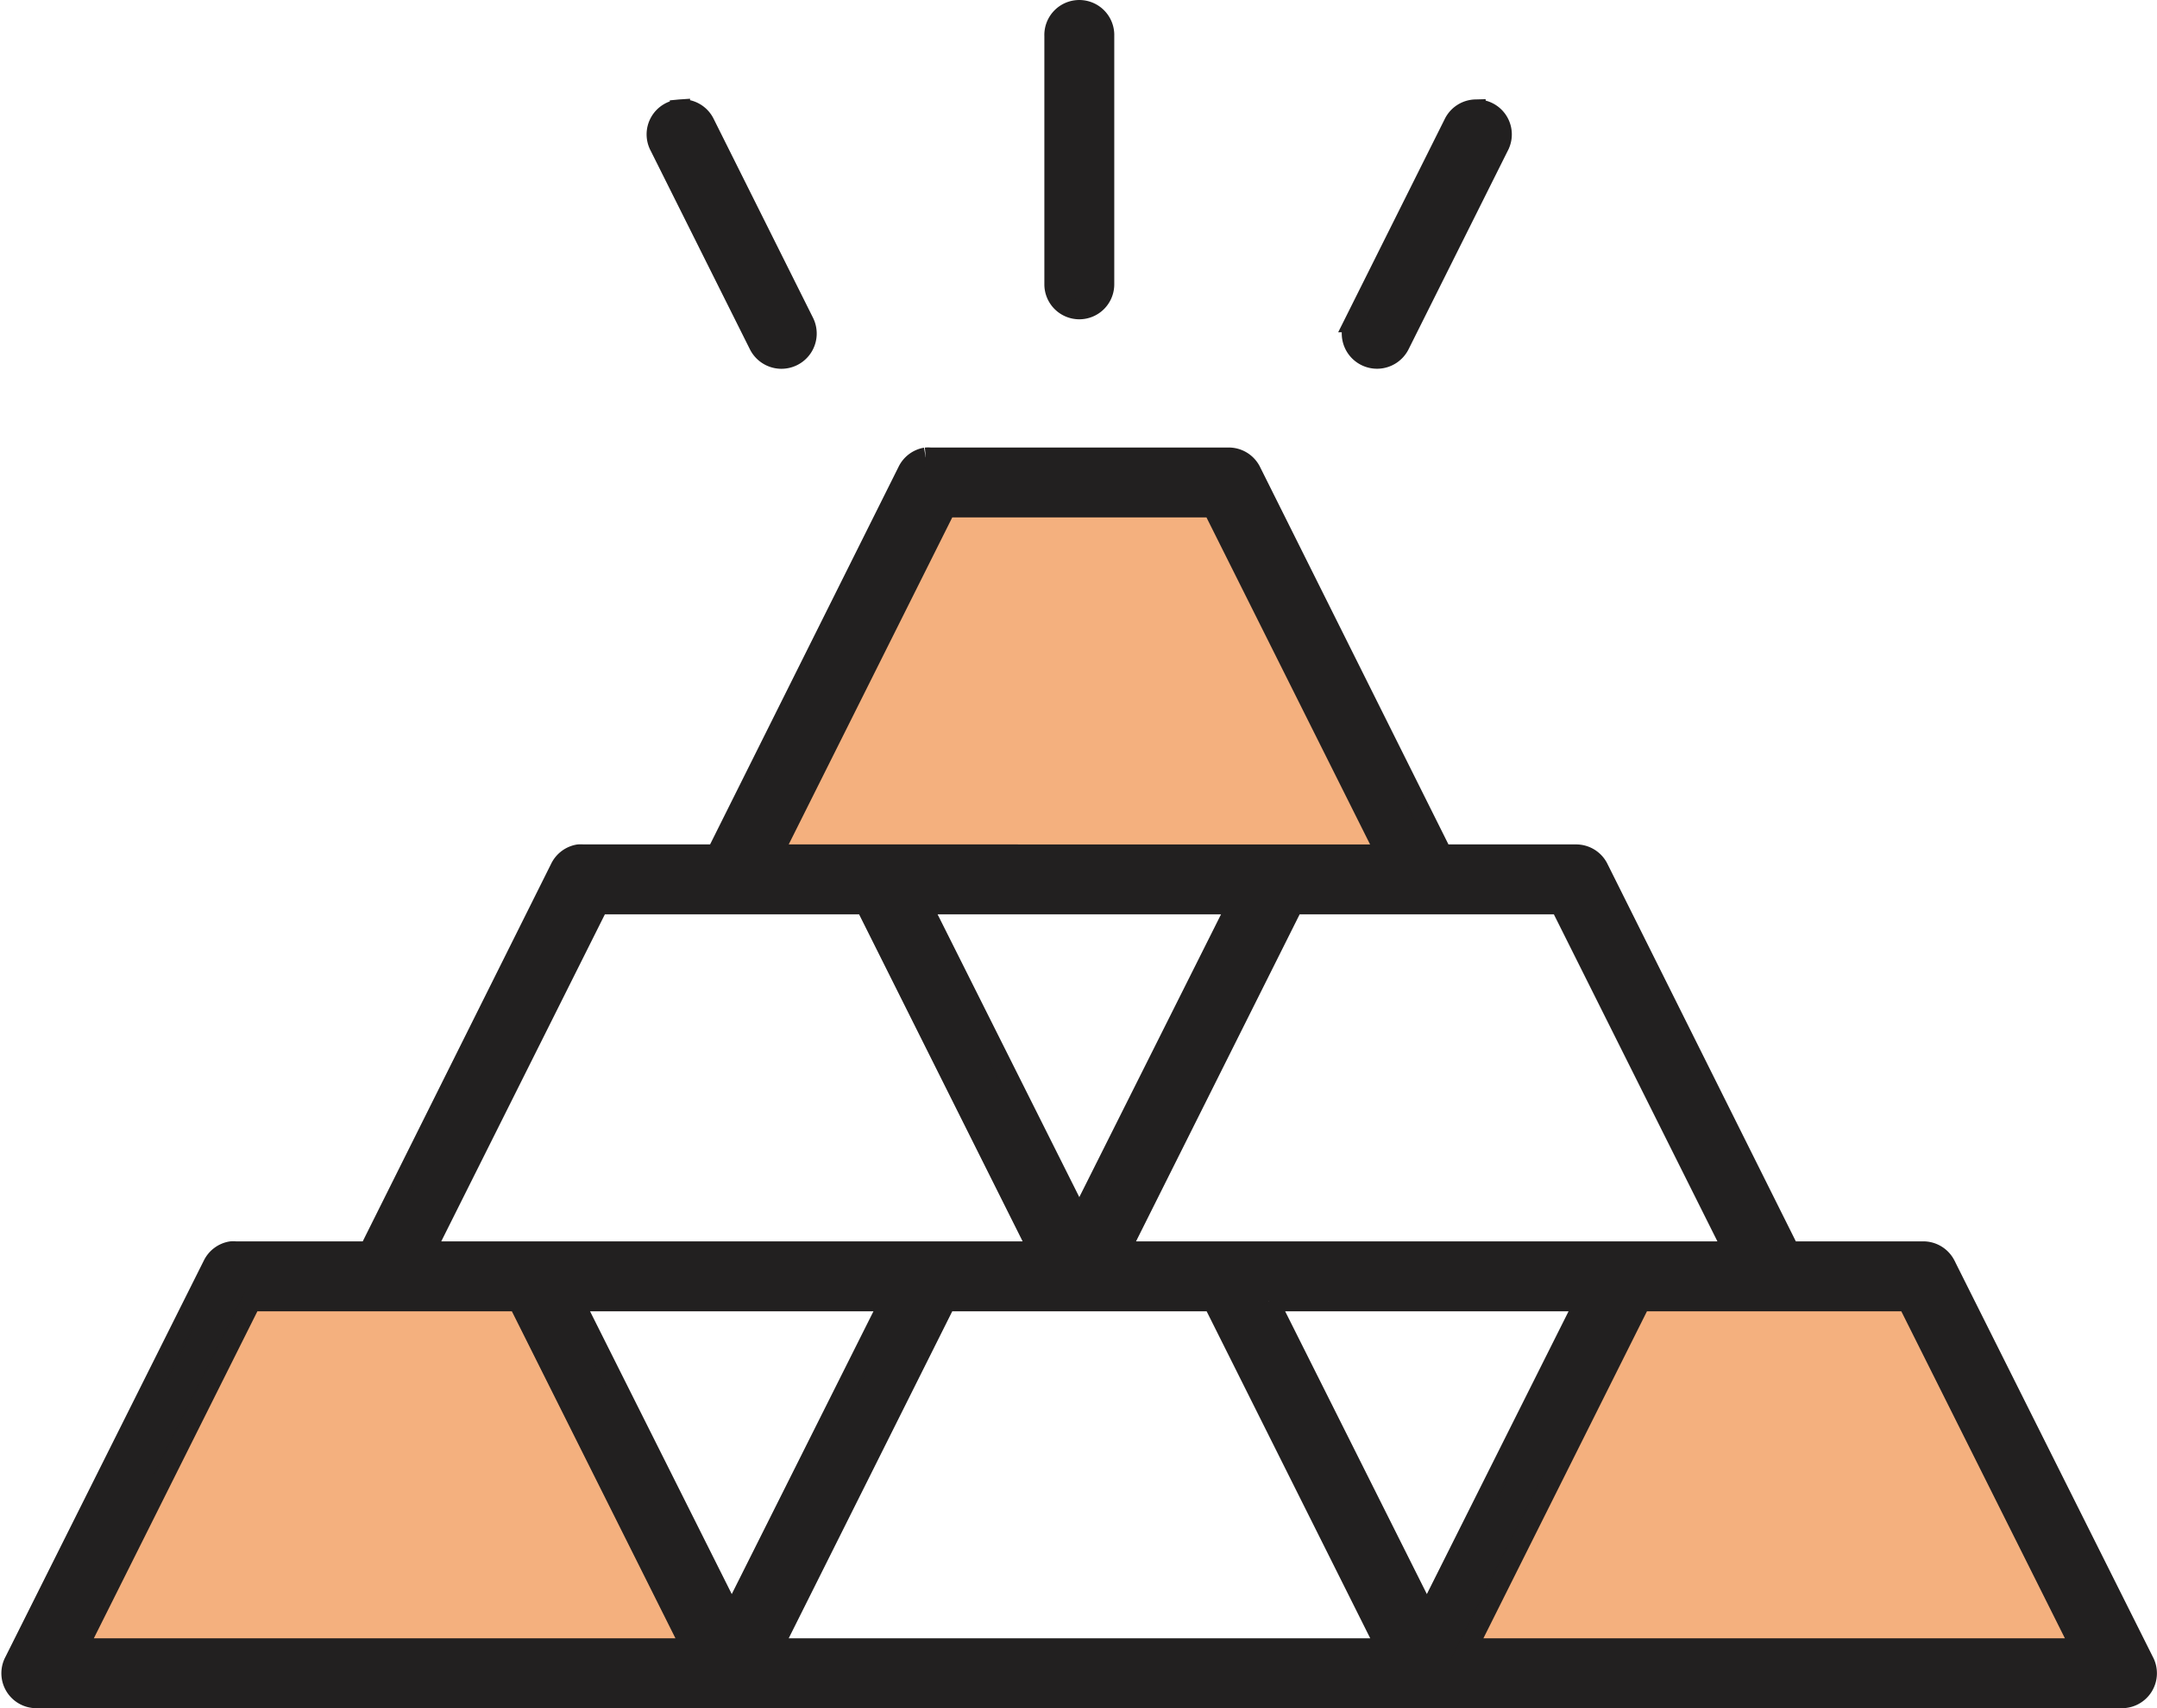 <svg xmlns="http://www.w3.org/2000/svg" width="53.2" height="42.14" viewBox="0 0 53.2 42.14"><defs><style>.a{fill:#f4b07e;}.b{fill:#222020;stroke:#222020;stroke-linecap:round;stroke-width:0.5px;}</style></defs><g transform="translate(-729.276 -979.027)"><path class="a" d="M195.043,287.052l4.777,9.52H182.973l4.76-9.52Z" transform="translate(564.534 704.071)"/><path class="a" d="M195.043,287.052l4.777,9.52H182.973l4.76-9.52Z" transform="translate(547.997 723.373)"/><path class="a" d="M195.043,287.052l4.777,9.52H182.973l4.76-9.52Z" transform="translate(581.078 723.373)"/><g transform="translate(729.565 979.277)"><path class="b" d="M178.595,267.029a.612.612,0,0,0-.535.631v6.12a.612.612,0,0,0,1.224.017V267.66a.613.613,0,0,0-.689-.631Zm-9.773,2.448a.613.613,0,0,0-.5.9l2.448,4.9a.62.62,0,0,0,1.111-.551l0,0-2.447-4.9A.612.612,0,0,0,168.822,269.477Zm19.622,0a.612.612,0,0,0-.535.344l-2.448,4.9a.62.62,0,1,0,1.108.558l0,0,2.448-4.9a.612.612,0,0,0-.574-.9Zm-13.56,8.587a.611.611,0,0,0-.44.325l-4.724,9.466h-3.289a.6.6,0,0,0-.115,0,.613.613,0,0,0-.44.325l-4.723,9.467h-3.29a.593.593,0,0,0-.115,0,.611.611,0,0,0-.44.325l-4.9,9.791a.612.612,0,0,0,.555.9H170.1a.424.424,0,0,0,.057,0h34.216a.612.612,0,0,0,.555-.9l-4.9-9.791a.612.612,0,0,0-.555-.325H196.19l-4.724-9.467a.612.612,0,0,0-.554-.325h-3.29l-4.724-9.466a.612.612,0,0,0-.555-.325H175a.6.6,0,0,0-.114,0Zm.5,1.224h6.579l4.285,8.567H171.1Zm-8.568,9.792h6.579l4.284,8.568H162.53Zm7.956,0h7.8l-3.9,7.784Zm9.18,0h6.579l4.284,8.568H179.666Zm-25.7,9.792h6.579l4.285,8.567H153.962l4.284-8.567Zm7.956,0H174l-3.9,7.784-3.9-7.784Zm9.18,0h6.579l4.285,8.567H171.1l4.284-8.567Zm7.956,0h7.8l-3.9,7.784-3.9-7.784Zm9.18,0H199.1l4.285,8.567H188.234l4.284-8.567Z" transform="translate(-152.341 -267.024)"/></g></g></svg>